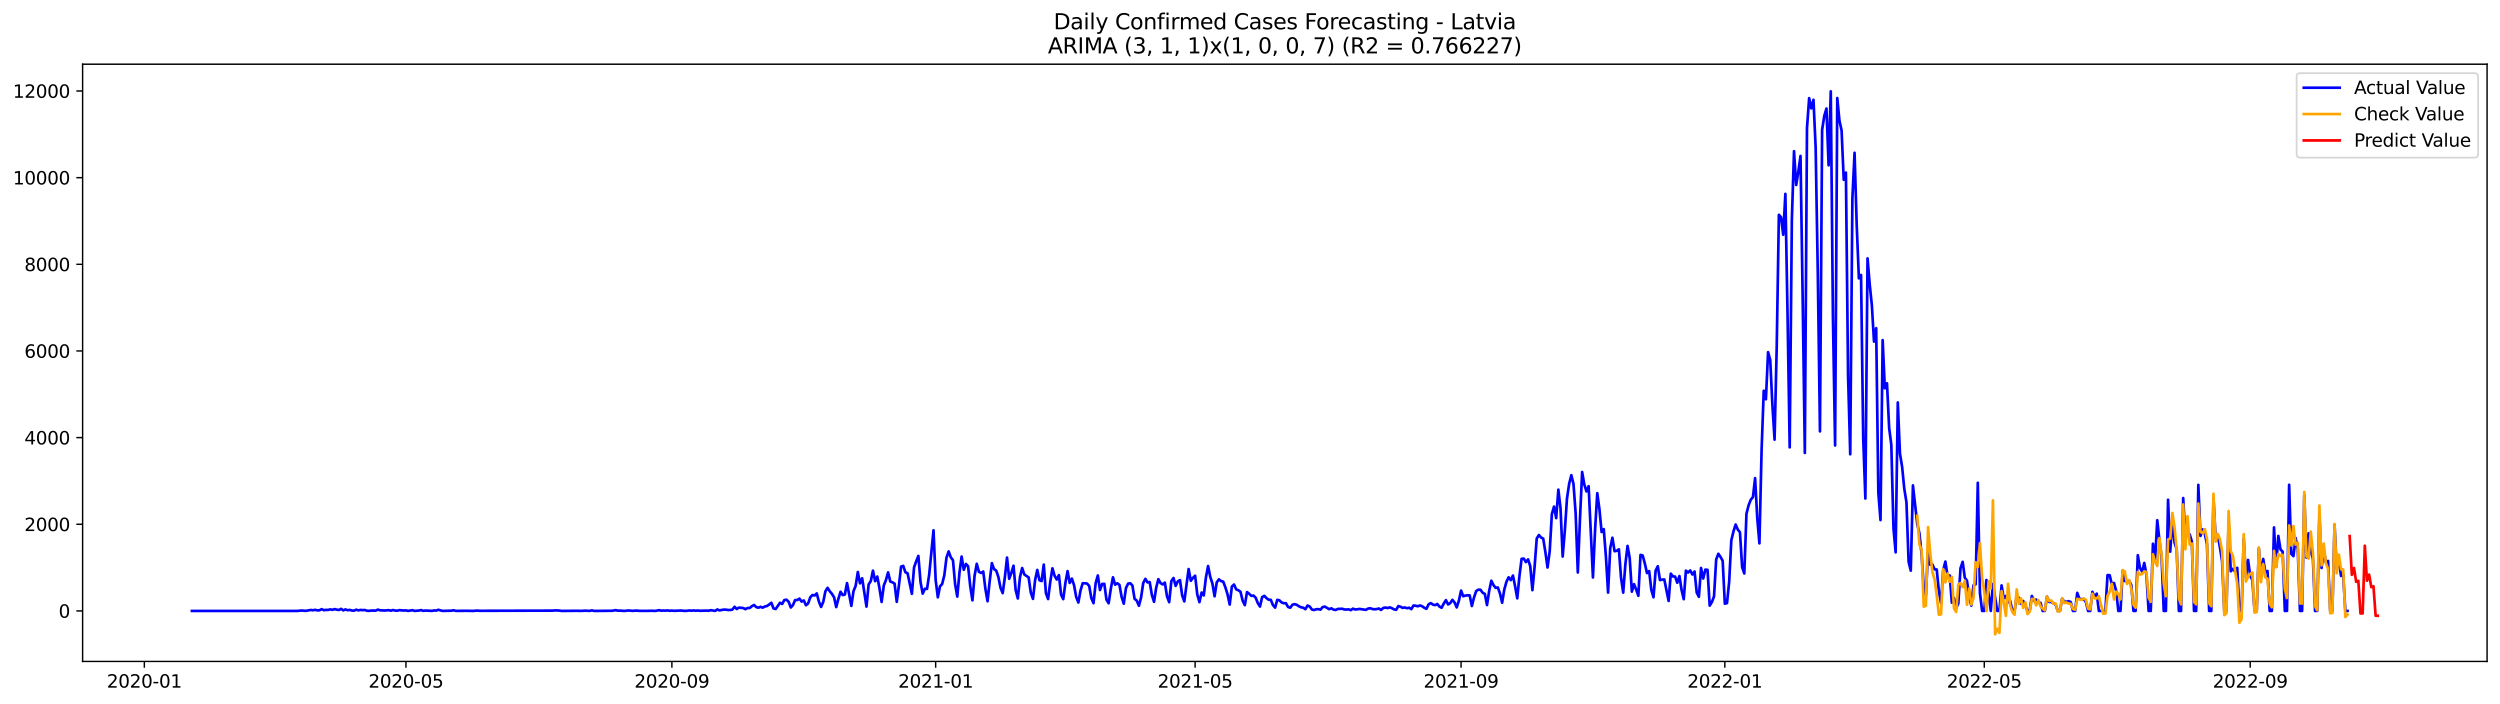 <?xml version="1.0" encoding="utf-8" standalone="no"?>
<!DOCTYPE svg PUBLIC "-//W3C//DTD SVG 1.1//EN"
  "http://www.w3.org/Graphics/SVG/1.1/DTD/svg11.dtd">
<svg xmlns:xlink="http://www.w3.org/1999/xlink" width="1392.412pt" height="392.274pt" viewBox="0 0 1392.412 392.274" xmlns="http://www.w3.org/2000/svg" version="1.1">
 <defs>
  <style type="text/css">*{stroke-linejoin: round; stroke-linecap: butt}</style>
 </defs>
 <g id="figure_1">
  <g id="patch_1">
   <path d="M 0 392.274 
L 1392.412 392.274 
L 1392.412 0 
L 0 0 
z
" style="fill: #ffffff"/>
  </g>
  <g id="axes_1">
   <g id="patch_2">
    <path d="M 46.013 368.396 
L 1385.213 368.396 
L 1385.213 35.755 
L 46.013 35.755 
z
" style="fill: #ffffff"/>
   </g>
   <g id="matplotlib.axis_1">
    <g id="xtick_1">
     <g id="line2d_1">
      <defs>
       <path id="m7ec8bdb83e" d="M 0 0 
L 0 3.5 
" style="stroke: #000000; stroke-width: 0.8"/>
      </defs>
      <g>
       <use xlink:href="#m7ec8bdb83e" x="80.393" y="368.396" style="stroke: #000000; stroke-width: 0.8"/>
      </g>
     </g>
     <g id="text_1">
      <!-- 2020-01 -->
      <g transform="translate(59.501 382.994)scale(0.1 -0.1)">
       <defs>
        <path id="DejaVuSans-32" d="M 1228 531 
L 3431 531 
L 3431 0 
L 469 0 
L 469 531 
Q 828 903 1448 1529 
Q 2069 2156 2228 2338 
Q 2531 2678 2651 2914 
Q 2772 3150 2772 3378 
Q 2772 3750 2511 3984 
Q 2250 4219 1831 4219 
Q 1534 4219 1204 4116 
Q 875 4013 500 3803 
L 500 4441 
Q 881 4594 1212 4672 
Q 1544 4750 1819 4750 
Q 2544 4750 2975 4387 
Q 3406 4025 3406 3419 
Q 3406 3131 3298 2873 
Q 3191 2616 2906 2266 
Q 2828 2175 2409 1742 
Q 1991 1309 1228 531 
z
" transform="scale(0.016)"/>
        <path id="DejaVuSans-30" d="M 2034 4250 
Q 1547 4250 1301 3770 
Q 1056 3291 1056 2328 
Q 1056 1369 1301 889 
Q 1547 409 2034 409 
Q 2525 409 2770 889 
Q 3016 1369 3016 2328 
Q 3016 3291 2770 3770 
Q 2525 4250 2034 4250 
z
M 2034 4750 
Q 2819 4750 3233 4129 
Q 3647 3509 3647 2328 
Q 3647 1150 3233 529 
Q 2819 -91 2034 -91 
Q 1250 -91 836 529 
Q 422 1150 422 2328 
Q 422 3509 836 4129 
Q 1250 4750 2034 4750 
z
" transform="scale(0.016)"/>
        <path id="DejaVuSans-2d" d="M 313 2009 
L 1997 2009 
L 1997 1497 
L 313 1497 
L 313 2009 
z
" transform="scale(0.016)"/>
        <path id="DejaVuSans-31" d="M 794 531 
L 1825 531 
L 1825 4091 
L 703 3866 
L 703 4441 
L 1819 4666 
L 2450 4666 
L 2450 531 
L 3481 531 
L 3481 0 
L 794 0 
L 794 531 
z
" transform="scale(0.016)"/>
       </defs>
       <use xlink:href="#DejaVuSans-32"/>
       <use xlink:href="#DejaVuSans-30" x="63.623"/>
       <use xlink:href="#DejaVuSans-32" x="127.246"/>
       <use xlink:href="#DejaVuSans-30" x="190.869"/>
       <use xlink:href="#DejaVuSans-2d" x="254.492"/>
       <use xlink:href="#DejaVuSans-30" x="290.576"/>
       <use xlink:href="#DejaVuSans-31" x="354.199"/>
      </g>
     </g>
    </g>
    <g id="xtick_2">
     <g id="line2d_2">
      <g>
       <use xlink:href="#m7ec8bdb83e" x="226.102" y="368.396" style="stroke: #000000; stroke-width: 0.8"/>
      </g>
     </g>
     <g id="text_2">
      <!-- 2020-05 -->
      <g transform="translate(205.21 382.994)scale(0.1 -0.1)">
       <defs>
        <path id="DejaVuSans-35" d="M 691 4666 
L 3169 4666 
L 3169 4134 
L 1269 4134 
L 1269 2991 
Q 1406 3038 1543 3061 
Q 1681 3084 1819 3084 
Q 2600 3084 3056 2656 
Q 3513 2228 3513 1497 
Q 3513 744 3044 326 
Q 2575 -91 1722 -91 
Q 1428 -91 1123 -41 
Q 819 9 494 109 
L 494 744 
Q 775 591 1075 516 
Q 1375 441 1709 441 
Q 2250 441 2565 725 
Q 2881 1009 2881 1497 
Q 2881 1984 2565 2268 
Q 2250 2553 1709 2553 
Q 1456 2553 1204 2497 
Q 953 2441 691 2322 
L 691 4666 
z
" transform="scale(0.016)"/>
       </defs>
       <use xlink:href="#DejaVuSans-32"/>
       <use xlink:href="#DejaVuSans-30" x="63.623"/>
       <use xlink:href="#DejaVuSans-32" x="127.246"/>
       <use xlink:href="#DejaVuSans-30" x="190.869"/>
       <use xlink:href="#DejaVuSans-2d" x="254.492"/>
       <use xlink:href="#DejaVuSans-30" x="290.576"/>
       <use xlink:href="#DejaVuSans-35" x="354.199"/>
      </g>
     </g>
    </g>
    <g id="xtick_3">
     <g id="line2d_3">
      <g>
       <use xlink:href="#m7ec8bdb83e" x="374.219" y="368.396" style="stroke: #000000; stroke-width: 0.8"/>
      </g>
     </g>
     <g id="text_3">
      <!-- 2020-09 -->
      <g transform="translate(353.328 382.994)scale(0.1 -0.1)">
       <defs>
        <path id="DejaVuSans-39" d="M 703 97 
L 703 672 
Q 941 559 1184 500 
Q 1428 441 1663 441 
Q 2288 441 2617 861 
Q 2947 1281 2994 2138 
Q 2813 1869 2534 1725 
Q 2256 1581 1919 1581 
Q 1219 1581 811 2004 
Q 403 2428 403 3163 
Q 403 3881 828 4315 
Q 1253 4750 1959 4750 
Q 2769 4750 3195 4129 
Q 3622 3509 3622 2328 
Q 3622 1225 3098 567 
Q 2575 -91 1691 -91 
Q 1453 -91 1209 -44 
Q 966 3 703 97 
z
M 1959 2075 
Q 2384 2075 2632 2365 
Q 2881 2656 2881 3163 
Q 2881 3666 2632 3958 
Q 2384 4250 1959 4250 
Q 1534 4250 1286 3958 
Q 1038 3666 1038 3163 
Q 1038 2656 1286 2365 
Q 1534 2075 1959 2075 
z
" transform="scale(0.016)"/>
       </defs>
       <use xlink:href="#DejaVuSans-32"/>
       <use xlink:href="#DejaVuSans-30" x="63.623"/>
       <use xlink:href="#DejaVuSans-32" x="127.246"/>
       <use xlink:href="#DejaVuSans-30" x="190.869"/>
       <use xlink:href="#DejaVuSans-2d" x="254.492"/>
       <use xlink:href="#DejaVuSans-30" x="290.576"/>
       <use xlink:href="#DejaVuSans-39" x="354.199"/>
      </g>
     </g>
    </g>
    <g id="xtick_4">
     <g id="line2d_4">
      <g>
       <use xlink:href="#m7ec8bdb83e" x="521.133" y="368.396" style="stroke: #000000; stroke-width: 0.8"/>
      </g>
     </g>
     <g id="text_4">
      <!-- 2021-01 -->
      <g transform="translate(500.241 382.994)scale(0.1 -0.1)">
       <use xlink:href="#DejaVuSans-32"/>
       <use xlink:href="#DejaVuSans-30" x="63.623"/>
       <use xlink:href="#DejaVuSans-32" x="127.246"/>
       <use xlink:href="#DejaVuSans-31" x="190.869"/>
       <use xlink:href="#DejaVuSans-2d" x="254.492"/>
       <use xlink:href="#DejaVuSans-30" x="290.576"/>
       <use xlink:href="#DejaVuSans-31" x="354.199"/>
      </g>
     </g>
    </g>
    <g id="xtick_5">
     <g id="line2d_5">
      <g>
       <use xlink:href="#m7ec8bdb83e" x="665.638" y="368.396" style="stroke: #000000; stroke-width: 0.8"/>
      </g>
     </g>
     <g id="text_5">
      <!-- 2021-05 -->
      <g transform="translate(644.746 382.994)scale(0.1 -0.1)">
       <use xlink:href="#DejaVuSans-32"/>
       <use xlink:href="#DejaVuSans-30" x="63.623"/>
       <use xlink:href="#DejaVuSans-32" x="127.246"/>
       <use xlink:href="#DejaVuSans-31" x="190.869"/>
       <use xlink:href="#DejaVuSans-2d" x="254.492"/>
       <use xlink:href="#DejaVuSans-30" x="290.576"/>
       <use xlink:href="#DejaVuSans-35" x="354.199"/>
      </g>
     </g>
    </g>
    <g id="xtick_6">
     <g id="line2d_6">
      <g>
       <use xlink:href="#m7ec8bdb83e" x="813.755" y="368.396" style="stroke: #000000; stroke-width: 0.8"/>
      </g>
     </g>
     <g id="text_6">
      <!-- 2021-09 -->
      <g transform="translate(792.864 382.994)scale(0.1 -0.1)">
       <use xlink:href="#DejaVuSans-32"/>
       <use xlink:href="#DejaVuSans-30" x="63.623"/>
       <use xlink:href="#DejaVuSans-32" x="127.246"/>
       <use xlink:href="#DejaVuSans-31" x="190.869"/>
       <use xlink:href="#DejaVuSans-2d" x="254.492"/>
       <use xlink:href="#DejaVuSans-30" x="290.576"/>
       <use xlink:href="#DejaVuSans-39" x="354.199"/>
      </g>
     </g>
    </g>
    <g id="xtick_7">
     <g id="line2d_7">
      <g>
       <use xlink:href="#m7ec8bdb83e" x="960.669" y="368.396" style="stroke: #000000; stroke-width: 0.8"/>
      </g>
     </g>
     <g id="text_7">
      <!-- 2022-01 -->
      <g transform="translate(939.777 382.994)scale(0.1 -0.1)">
       <use xlink:href="#DejaVuSans-32"/>
       <use xlink:href="#DejaVuSans-30" x="63.623"/>
       <use xlink:href="#DejaVuSans-32" x="127.246"/>
       <use xlink:href="#DejaVuSans-32" x="190.869"/>
       <use xlink:href="#DejaVuSans-2d" x="254.492"/>
       <use xlink:href="#DejaVuSans-30" x="290.576"/>
       <use xlink:href="#DejaVuSans-31" x="354.199"/>
      </g>
     </g>
    </g>
    <g id="xtick_8">
     <g id="line2d_8">
      <g>
       <use xlink:href="#m7ec8bdb83e" x="1105.174" y="368.396" style="stroke: #000000; stroke-width: 0.8"/>
      </g>
     </g>
     <g id="text_8">
      <!-- 2022-05 -->
      <g transform="translate(1084.282 382.994)scale(0.1 -0.1)">
       <use xlink:href="#DejaVuSans-32"/>
       <use xlink:href="#DejaVuSans-30" x="63.623"/>
       <use xlink:href="#DejaVuSans-32" x="127.246"/>
       <use xlink:href="#DejaVuSans-32" x="190.869"/>
       <use xlink:href="#DejaVuSans-2d" x="254.492"/>
       <use xlink:href="#DejaVuSans-30" x="290.576"/>
       <use xlink:href="#DejaVuSans-35" x="354.199"/>
      </g>
     </g>
    </g>
    <g id="xtick_9">
     <g id="line2d_9">
      <g>
       <use xlink:href="#m7ec8bdb83e" x="1253.291" y="368.396" style="stroke: #000000; stroke-width: 0.8"/>
      </g>
     </g>
     <g id="text_9">
      <!-- 2022-09 -->
      <g transform="translate(1232.4 382.994)scale(0.1 -0.1)">
       <use xlink:href="#DejaVuSans-32"/>
       <use xlink:href="#DejaVuSans-30" x="63.623"/>
       <use xlink:href="#DejaVuSans-32" x="127.246"/>
       <use xlink:href="#DejaVuSans-32" x="190.869"/>
       <use xlink:href="#DejaVuSans-2d" x="254.492"/>
       <use xlink:href="#DejaVuSans-30" x="290.576"/>
       <use xlink:href="#DejaVuSans-39" x="354.199"/>
      </g>
     </g>
    </g>
   </g>
   <g id="matplotlib.axis_2">
    <g id="ytick_1">
     <g id="line2d_10">
      <defs>
       <path id="mcb755c9a2d" d="M 0 0 
L -3.5 0 
" style="stroke: #000000; stroke-width: 0.8"/>
      </defs>
      <g>
       <use xlink:href="#mcb755c9a2d" x="46.013" y="340.265" style="stroke: #000000; stroke-width: 0.8"/>
      </g>
     </g>
     <g id="text_10">
      <!-- 0 -->
      <g transform="translate(32.65 344.064)scale(0.1 -0.1)">
       <use xlink:href="#DejaVuSans-30"/>
      </g>
     </g>
    </g>
    <g id="ytick_2">
     <g id="line2d_11">
      <g>
       <use xlink:href="#mcb755c9a2d" x="46.013" y="292.001" style="stroke: #000000; stroke-width: 0.8"/>
      </g>
     </g>
     <g id="text_11">
      <!-- 2000 -->
      <g transform="translate(13.562 295.8)scale(0.1 -0.1)">
       <use xlink:href="#DejaVuSans-32"/>
       <use xlink:href="#DejaVuSans-30" x="63.623"/>
       <use xlink:href="#DejaVuSans-30" x="127.246"/>
       <use xlink:href="#DejaVuSans-30" x="190.869"/>
      </g>
     </g>
    </g>
    <g id="ytick_3">
     <g id="line2d_12">
      <g>
       <use xlink:href="#mcb755c9a2d" x="46.013" y="243.737" style="stroke: #000000; stroke-width: 0.8"/>
      </g>
     </g>
     <g id="text_12">
      <!-- 4000 -->
      <g transform="translate(13.562 247.536)scale(0.1 -0.1)">
       <defs>
        <path id="DejaVuSans-34" d="M 2419 4116 
L 825 1625 
L 2419 1625 
L 2419 4116 
z
M 2253 4666 
L 3047 4666 
L 3047 1625 
L 3713 1625 
L 3713 1100 
L 3047 1100 
L 3047 0 
L 2419 0 
L 2419 1100 
L 313 1100 
L 313 1709 
L 2253 4666 
z
" transform="scale(0.016)"/>
       </defs>
       <use xlink:href="#DejaVuSans-34"/>
       <use xlink:href="#DejaVuSans-30" x="63.623"/>
       <use xlink:href="#DejaVuSans-30" x="127.246"/>
       <use xlink:href="#DejaVuSans-30" x="190.869"/>
      </g>
     </g>
    </g>
    <g id="ytick_4">
     <g id="line2d_13">
      <g>
       <use xlink:href="#mcb755c9a2d" x="46.013" y="195.474" style="stroke: #000000; stroke-width: 0.8"/>
      </g>
     </g>
     <g id="text_13">
      <!-- 6000 -->
      <g transform="translate(13.562 199.273)scale(0.1 -0.1)">
       <defs>
        <path id="DejaVuSans-36" d="M 2113 2584 
Q 1688 2584 1439 2293 
Q 1191 2003 1191 1497 
Q 1191 994 1439 701 
Q 1688 409 2113 409 
Q 2538 409 2786 701 
Q 3034 994 3034 1497 
Q 3034 2003 2786 2293 
Q 2538 2584 2113 2584 
z
M 3366 4563 
L 3366 3988 
Q 3128 4100 2886 4159 
Q 2644 4219 2406 4219 
Q 1781 4219 1451 3797 
Q 1122 3375 1075 2522 
Q 1259 2794 1537 2939 
Q 1816 3084 2150 3084 
Q 2853 3084 3261 2657 
Q 3669 2231 3669 1497 
Q 3669 778 3244 343 
Q 2819 -91 2113 -91 
Q 1303 -91 875 529 
Q 447 1150 447 2328 
Q 447 3434 972 4092 
Q 1497 4750 2381 4750 
Q 2619 4750 2861 4703 
Q 3103 4656 3366 4563 
z
" transform="scale(0.016)"/>
       </defs>
       <use xlink:href="#DejaVuSans-36"/>
       <use xlink:href="#DejaVuSans-30" x="63.623"/>
       <use xlink:href="#DejaVuSans-30" x="127.246"/>
       <use xlink:href="#DejaVuSans-30" x="190.869"/>
      </g>
     </g>
    </g>
    <g id="ytick_5">
     <g id="line2d_14">
      <g>
       <use xlink:href="#mcb755c9a2d" x="46.013" y="147.21" style="stroke: #000000; stroke-width: 0.8"/>
      </g>
     </g>
     <g id="text_14">
      <!-- 8000 -->
      <g transform="translate(13.562 151.009)scale(0.1 -0.1)">
       <defs>
        <path id="DejaVuSans-38" d="M 2034 2216 
Q 1584 2216 1326 1975 
Q 1069 1734 1069 1313 
Q 1069 891 1326 650 
Q 1584 409 2034 409 
Q 2484 409 2743 651 
Q 3003 894 3003 1313 
Q 3003 1734 2745 1975 
Q 2488 2216 2034 2216 
z
M 1403 2484 
Q 997 2584 770 2862 
Q 544 3141 544 3541 
Q 544 4100 942 4425 
Q 1341 4750 2034 4750 
Q 2731 4750 3128 4425 
Q 3525 4100 3525 3541 
Q 3525 3141 3298 2862 
Q 3072 2584 2669 2484 
Q 3125 2378 3379 2068 
Q 3634 1759 3634 1313 
Q 3634 634 3220 271 
Q 2806 -91 2034 -91 
Q 1263 -91 848 271 
Q 434 634 434 1313 
Q 434 1759 690 2068 
Q 947 2378 1403 2484 
z
M 1172 3481 
Q 1172 3119 1398 2916 
Q 1625 2713 2034 2713 
Q 2441 2713 2670 2916 
Q 2900 3119 2900 3481 
Q 2900 3844 2670 4047 
Q 2441 4250 2034 4250 
Q 1625 4250 1398 4047 
Q 1172 3844 1172 3481 
z
" transform="scale(0.016)"/>
       </defs>
       <use xlink:href="#DejaVuSans-38"/>
       <use xlink:href="#DejaVuSans-30" x="63.623"/>
       <use xlink:href="#DejaVuSans-30" x="127.246"/>
       <use xlink:href="#DejaVuSans-30" x="190.869"/>
      </g>
     </g>
    </g>
    <g id="ytick_6">
     <g id="line2d_15">
      <g>
       <use xlink:href="#mcb755c9a2d" x="46.013" y="98.946" style="stroke: #000000; stroke-width: 0.8"/>
      </g>
     </g>
     <g id="text_15">
      <!-- 10000 -->
      <g transform="translate(7.2 102.745)scale(0.1 -0.1)">
       <use xlink:href="#DejaVuSans-31"/>
       <use xlink:href="#DejaVuSans-30" x="63.623"/>
       <use xlink:href="#DejaVuSans-30" x="127.246"/>
       <use xlink:href="#DejaVuSans-30" x="190.869"/>
       <use xlink:href="#DejaVuSans-30" x="254.492"/>
      </g>
     </g>
    </g>
    <g id="ytick_7">
     <g id="line2d_16">
      <g>
       <use xlink:href="#mcb755c9a2d" x="46.013" y="50.682" style="stroke: #000000; stroke-width: 0.8"/>
      </g>
     </g>
     <g id="text_16">
      <!-- 12000 -->
      <g transform="translate(7.2 54.482)scale(0.1 -0.1)">
       <use xlink:href="#DejaVuSans-31"/>
       <use xlink:href="#DejaVuSans-32" x="63.623"/>
       <use xlink:href="#DejaVuSans-30" x="127.246"/>
       <use xlink:href="#DejaVuSans-30" x="190.869"/>
       <use xlink:href="#DejaVuSans-30" x="254.492"/>
      </g>
     </g>
    </g>
   </g>
   <g id="line2d_17">
    <path d="M 106.885 340.265 
L 165.891 340.265 
L 167.096 340.096 
L 168.3 340.047 
L 169.504 340.168 
L 170.708 340.168 
L 173.117 339.734 
L 174.321 339.903 
L 175.525 339.661 
L 176.729 339.951 
L 177.934 339.903 
L 179.138 339.275 
L 180.342 339.854 
L 181.546 339.685 
L 182.75 339.71 
L 183.955 339.396 
L 185.159 339.661 
L 186.363 339.251 
L 187.567 339.565 
L 188.771 339.734 
L 189.976 339.106 
L 191.18 339.975 
L 192.384 339.42 
L 193.588 339.879 
L 194.792 339.685 
L 195.997 340.047 
L 197.201 340.12 
L 198.405 339.565 
L 199.609 339.975 
L 200.813 339.71 
L 202.018 339.83 
L 203.222 339.758 
L 204.426 340.168 
L 205.63 340.216 
L 206.835 340.047 
L 209.243 340.096 
L 210.447 339.541 
L 211.651 339.903 
L 214.06 340.047 
L 216.468 339.854 
L 217.672 340.12 
L 218.877 339.782 
L 220.081 340.072 
L 221.285 340.12 
L 222.489 339.83 
L 224.898 340.047 
L 226.102 339.975 
L 227.306 340.24 
L 229.714 339.854 
L 230.919 340.265 
L 233.327 340.047 
L 234.531 339.806 
L 235.736 340.216 
L 236.94 340.047 
L 240.552 340.24 
L 241.757 339.999 
L 242.961 340.072 
L 244.165 339.613 
L 245.369 339.999 
L 246.573 340.24 
L 251.39 340.144 
L 252.594 339.879 
L 253.799 340.24 
L 259.82 340.192 
L 263.432 340.265 
L 265.841 340.072 
L 267.045 340.192 
L 307.988 340.096 
L 309.192 339.951 
L 311.601 340.072 
L 312.805 340.265 
L 321.234 340.192 
L 323.643 340.24 
L 326.051 340.12 
L 328.46 340.24 
L 329.664 339.951 
L 330.868 340.265 
L 339.297 340.192 
L 340.502 340.192 
L 341.706 340.072 
L 342.91 339.83 
L 344.114 340.12 
L 345.318 340.096 
L 347.727 340.265 
L 350.135 340.023 
L 352.544 340.24 
L 353.748 340.096 
L 354.952 340.096 
L 356.156 340.24 
L 359.769 340.24 
L 363.382 340.168 
L 364.586 340.265 
L 365.79 340.144 
L 366.994 339.83 
L 368.198 340.12 
L 369.403 340.047 
L 370.607 340.12 
L 371.811 339.975 
L 373.015 340.192 
L 374.219 340.072 
L 375.424 340.216 
L 379.036 340.047 
L 381.445 340.24 
L 382.649 340.192 
L 383.853 339.999 
L 385.057 340.144 
L 386.262 339.999 
L 387.466 340.144 
L 388.67 340.023 
L 389.874 340.192 
L 393.487 340.072 
L 394.691 340.168 
L 395.895 339.854 
L 398.304 340.24 
L 399.508 339.444 
L 400.712 339.975 
L 403.12 339.517 
L 404.325 339.565 
L 405.529 339.734 
L 406.733 339.758 
L 407.937 339.492 
L 409.141 337.972 
L 410.346 339.203 
L 411.55 338.406 
L 413.958 338.648 
L 415.163 339.299 
L 416.367 338.624 
L 417.571 338.648 
L 418.775 337.634 
L 419.979 336.959 
L 421.184 338.117 
L 422.388 338.479 
L 423.592 337.972 
L 424.796 338.455 
L 426 337.803 
L 427.205 337.514 
L 428.409 336.693 
L 429.613 335.728 
L 430.817 338.865 
L 432.021 339.203 
L 434.43 335.728 
L 435.634 336.379 
L 436.838 334.232 
L 438.042 334.014 
L 439.247 335.173 
L 440.451 338.358 
L 441.655 336.983 
L 442.859 334.208 
L 444.064 334.208 
L 445.268 333.411 
L 446.472 335.076 
L 447.676 334.425 
L 448.88 337.079 
L 450.085 336.138 
L 451.289 332.711 
L 452.493 331.408 
L 453.697 331.65 
L 454.901 330.515 
L 456.106 335.076 
L 457.31 338.044 
L 458.514 335.245 
L 459.718 329.333 
L 460.922 327.402 
L 462.127 329.285 
L 463.331 330.733 
L 464.535 332.639 
L 465.739 338.117 
L 466.943 333.556 
L 468.148 329.598 
L 469.352 331.432 
L 470.556 331.095 
L 471.76 324.772 
L 474.169 337.465 
L 475.373 329.236 
L 476.577 326.268 
L 477.781 318.594 
L 478.986 324.893 
L 480.19 322.093 
L 482.598 337.851 
L 483.802 325.496 
L 485.007 323.614 
L 486.211 317.822 
L 487.415 323.71 
L 488.619 321.104 
L 489.823 327.571 
L 491.028 335.269 
L 492.232 326.172 
L 493.436 323.083 
L 494.64 318.787 
L 495.844 323.855 
L 497.049 324.338 
L 498.253 325.086 
L 499.457 335.197 
L 500.661 326.099 
L 501.866 315.578 
L 503.07 315.167 
L 504.274 318.739 
L 505.478 319.27 
L 507.887 330.733 
L 509.091 316.036 
L 510.295 312.634 
L 511.499 309.617 
L 512.703 324.193 
L 513.908 330.636 
L 515.112 327.933 
L 516.316 328.006 
L 517.52 320.042 
L 519.929 295.355 
L 521.133 323.107 
L 522.337 332.687 
L 523.541 326.558 
L 524.745 325.279 
L 525.95 320.38 
L 527.154 310.607 
L 528.358 307.107 
L 529.562 310.414 
L 530.767 312.03 
L 531.971 325.399 
L 533.175 332.277 
L 534.379 319.077 
L 535.583 309.979 
L 536.788 317.339 
L 537.992 314.106 
L 539.196 315.385 
L 540.4 326.582 
L 541.604 334.376 
L 542.809 320.67 
L 544.013 314.009 
L 545.217 318.498 
L 546.421 319.125 
L 547.625 318.305 
L 548.83 327.909 
L 550.034 334.883 
L 551.238 323.541 
L 552.442 313.647 
L 553.646 316.977 
L 554.851 317.798 
L 556.055 321.321 
L 557.259 327.402 
L 558.463 330.346 
L 559.668 321.562 
L 560.872 310.558 
L 562.076 322.359 
L 563.28 319.125 
L 564.484 315.071 
L 565.689 328.681 
L 566.893 333.315 
L 568.097 321.418 
L 569.301 316.374 
L 570.505 319.946 
L 572.914 321.611 
L 574.118 330.033 
L 575.322 333.556 
L 576.526 323.059 
L 577.731 317.436 
L 578.935 323.179 
L 580.139 323.638 
L 581.343 314.468 
L 582.547 330.371 
L 583.752 333.652 
L 584.956 324.12 
L 586.16 316.543 
L 587.364 320.645 
L 588.569 322.769 
L 589.773 320.308 
L 590.977 331.191 
L 592.181 333.701 
L 593.385 324.7 
L 594.59 318.087 
L 595.794 324.675 
L 596.998 322.262 
L 598.202 325.906 
L 599.406 332.494 
L 600.611 335.583 
L 601.815 328.874 
L 603.019 324.844 
L 604.223 324.868 
L 605.427 325.013 
L 606.632 326.316 
L 607.836 333.097 
L 609.04 335.969 
L 610.244 324.748 
L 611.448 320.525 
L 612.653 328.633 
L 613.857 325.255 
L 615.061 325.182 
L 616.265 333.99 
L 617.47 335.993 
L 618.674 328.006 
L 619.878 321.538 
L 621.082 325.641 
L 622.286 324.868 
L 623.491 325.737 
L 624.695 332.446 
L 625.899 336.235 
L 627.103 327.571 
L 628.307 325.062 
L 629.512 324.868 
L 630.716 326.099 
L 631.92 333.532 
L 633.124 334.521 
L 634.328 337.393 
L 635.533 332.808 
L 636.737 324.748 
L 637.941 322.407 
L 639.145 324.386 
L 640.349 324.193 
L 641.554 331.384 
L 642.758 335.197 
L 643.962 327.306 
L 645.166 322.576 
L 646.371 324.748 
L 647.575 325.496 
L 648.779 324.482 
L 649.983 332.132 
L 651.187 335.39 
L 652.392 323.662 
L 653.596 321.949 
L 654.8 326.316 
L 656.004 323.783 
L 657.208 323.107 
L 658.413 331.553 
L 659.617 334.956 
L 662.025 316.929 
L 663.229 323.469 
L 664.434 321.852 
L 665.638 320.67 
L 666.842 331.095 
L 668.046 335.366 
L 669.25 330.009 
L 670.455 331.625 
L 671.659 321.611 
L 672.863 315.264 
L 674.067 321.297 
L 675.272 325.013 
L 676.476 332.108 
L 677.68 324.362 
L 678.884 322.672 
L 680.088 323.638 
L 681.293 323.976 
L 682.497 327.137 
L 683.701 331.07 
L 684.905 336.717 
L 686.109 326.678 
L 687.314 325.568 
L 688.518 328.271 
L 689.722 328.754 
L 690.926 329.622 
L 692.13 334.642 
L 693.335 337.031 
L 694.539 329.767 
L 695.743 330.708 
L 696.947 331.867 
L 698.151 331.722 
L 699.356 332.88 
L 700.56 335.921 
L 701.764 337.827 
L 702.968 332.567 
L 704.173 331.867 
L 705.377 333.122 
L 706.581 334.014 
L 707.785 334.087 
L 708.989 337.007 
L 710.194 338.431 
L 711.398 334.087 
L 712.602 334.376 
L 713.806 335.535 
L 715.01 335.969 
L 716.215 335.969 
L 717.419 338.093 
L 718.623 338.479 
L 719.827 336.814 
L 721.031 336.5 
L 722.236 336.862 
L 723.44 337.658 
L 724.644 338.238 
L 725.848 338.479 
L 727.052 339.299 
L 728.257 337.248 
L 729.461 337.803 
L 730.665 339.468 
L 731.869 339.782 
L 733.074 339.323 
L 734.278 339.275 
L 735.482 339.541 
L 736.686 338.117 
L 737.89 337.851 
L 740.299 339.299 
L 741.503 338.817 
L 742.707 339.517 
L 743.911 339.734 
L 745.116 339.155 
L 747.524 339.058 
L 748.728 339.444 
L 749.932 339.492 
L 751.137 339.396 
L 752.341 339.83 
L 753.545 338.986 
L 754.749 339.444 
L 755.953 339.372 
L 757.158 339.155 
L 760.77 339.661 
L 761.975 338.961 
L 763.179 338.768 
L 764.383 339.203 
L 765.587 339.348 
L 766.791 339.227 
L 767.996 338.913 
L 769.2 339.71 
L 770.404 338.624 
L 771.608 338.382 
L 772.812 338.648 
L 774.017 338.286 
L 775.221 338.72 
L 776.425 339.396 
L 777.629 339.637 
L 778.833 337.562 
L 780.038 337.924 
L 781.242 338.575 
L 782.446 338.334 
L 783.65 338.744 
L 784.854 338.479 
L 786.059 339.275 
L 787.263 337.248 
L 788.467 337.369 
L 789.671 337.683 
L 790.876 337.2 
L 792.08 337.658 
L 793.284 338.503 
L 794.488 339.082 
L 795.692 336.548 
L 796.897 335.921 
L 798.101 336.741 
L 799.305 337.055 
L 800.509 336.404 
L 801.713 337.827 
L 802.918 338.503 
L 804.122 336.186 
L 805.326 334.256 
L 806.53 336.645 
L 807.734 335.897 
L 808.939 334.087 
L 810.143 335.535 
L 811.347 338.31 
L 812.551 334.545 
L 813.755 328.947 
L 814.96 332.06 
L 816.164 331.722 
L 817.368 331.577 
L 818.572 331.625 
L 819.777 337.514 
L 820.981 332.76 
L 822.185 329.188 
L 823.389 328.416 
L 824.593 328.488 
L 825.798 330.153 
L 827.002 330.781 
L 828.206 337.007 
L 829.41 329.164 
L 830.614 323.445 
L 831.819 325.882 
L 833.023 327.402 
L 834.227 327.185 
L 835.431 330.515 
L 836.635 335.704 
L 837.84 328.343 
L 839.044 324 
L 840.248 321.538 
L 841.452 323.131 
L 842.656 320.573 
L 843.861 326.582 
L 845.065 333.266 
L 846.269 320.863 
L 847.473 311.234 
L 848.678 311.113 
L 849.882 313.068 
L 851.086 311.548 
L 852.29 315.336 
L 853.494 328.705 
L 854.699 315.891 
L 855.903 299.94 
L 857.107 297.986 
L 858.311 299.361 
L 859.515 299.989 
L 860.72 307.469 
L 861.924 316.085 
L 863.128 307.059 
L 864.332 286.306 
L 865.536 282.155 
L 866.741 288.574 
L 867.945 272.72 
L 869.149 282.951 
L 870.353 309.979 
L 871.557 295.548 
L 872.762 277.546 
L 873.966 269.438 
L 875.17 264.66 
L 876.374 269.51 
L 877.579 285.92 
L 878.783 318.86 
L 879.987 289.177 
L 881.191 262.898 
L 882.395 269.824 
L 883.6 273.709 
L 884.804 270.789 
L 887.212 321.635 
L 888.416 294.8 
L 889.621 274.674 
L 890.825 283.627 
L 892.029 296.321 
L 893.233 294.704 
L 894.437 309.979 
L 895.642 330.057 
L 896.846 305.249 
L 898.05 299.506 
L 899.254 307.011 
L 900.458 306.77 
L 901.663 305.949 
L 902.867 321.804 
L 904.071 330.081 
L 905.275 314.275 
L 906.48 304.043 
L 907.684 310.8 
L 908.888 329.526 
L 910.092 325.375 
L 911.296 328.368 
L 912.501 331.843 
L 913.705 309.062 
L 914.909 309.4 
L 916.113 313.84 
L 917.317 319.173 
L 918.522 318.087 
L 919.726 328.488 
L 920.93 332.663 
L 922.134 317.798 
L 923.338 315.385 
L 924.543 323.083 
L 925.747 322.817 
L 926.951 322.721 
L 929.359 334.714 
L 930.564 319.511 
L 931.768 321.056 
L 932.972 321.128 
L 934.176 324.579 
L 935.381 320.838 
L 936.585 328.657 
L 937.789 333.725 
L 938.993 317.822 
L 940.197 318.884 
L 941.402 317.725 
L 942.606 319.97 
L 943.81 318.305 
L 945.014 330.057 
L 946.218 332.398 
L 947.423 316.35 
L 948.627 322.214 
L 949.831 317.243 
L 951.035 317.388 
L 952.239 337.321 
L 953.444 335.366 
L 954.648 332.18 
L 955.852 311.644 
L 957.056 308.435 
L 958.26 310.196 
L 959.465 312.344 
L 960.669 336.235 
L 961.873 335.921 
L 963.077 324.072 
L 964.282 300.978 
L 965.486 295.983 
L 966.69 292.146 
L 967.894 294.969 
L 969.098 296.465 
L 970.303 315.891 
L 971.507 319.415 
L 972.711 286.185 
L 973.915 281.407 
L 975.119 278.342 
L 976.324 276.846 
L 977.528 266.301 
L 978.732 288.622 
L 979.936 302.619 
L 981.14 250.832 
L 982.345 217.627 
L 983.549 222.381 
L 984.753 196.149 
L 985.957 200.565 
L 987.161 225.566 
L 988.366 244.871 
L 989.57 193.133 
L 990.774 119.627 
L 991.978 120.979 
L 993.183 130.752 
L 994.387 107.971 
L 995.591 174.72 
L 996.795 249.167 
L 997.999 122.402 
L 999.204 84.226 
L 1000.408 103.024 
L 1001.612 95.64 
L 1002.816 86.856 
L 1004.02 165.695 
L 1005.225 252.28 
L 1006.429 71.339 
L 1007.633 54.664 
L 1008.837 60.359 
L 1010.041 55.581 
L 1011.246 81.885 
L 1012.45 152.302 
L 1013.654 240.262 
L 1014.858 72.28 
L 1016.062 64.558 
L 1017.267 60.456 
L 1018.471 92.069 
L 1019.675 50.876 
L 1020.879 176.747 
L 1022.084 248.105 
L 1023.288 54.616 
L 1024.492 67.092 
L 1025.696 72.691 
L 1026.9 100.104 
L 1028.105 96.123 
L 1029.309 209.301 
L 1030.513 253.004 
L 1031.717 110.433 
L 1032.921 85.094 
L 1034.126 125.491 
L 1035.33 155.029 
L 1036.534 153.146 
L 1037.738 243.93 
L 1038.942 277.667 
L 1040.147 143.904 
L 1041.351 158.262 
L 1042.555 170.014 
L 1043.759 190.261 
L 1044.963 182.804 
L 1046.168 274.457 
L 1047.372 289.66 
L 1048.576 189.441 
L 1049.78 216.275 
L 1050.984 213.5 
L 1052.189 238.356 
L 1053.393 247.743 
L 1054.597 294.245 
L 1055.801 307.638 
L 1057.006 224.166 
L 1058.21 252.666 
L 1059.414 260.05 
L 1060.618 272.237 
L 1061.822 279.718 
L 1063.027 312.827 
L 1064.231 317.822 
L 1065.435 270.355 
L 1067.843 291.88 
L 1069.048 297.02 
L 1070.252 308.555 
L 1071.456 327.402 
L 1072.66 331.746 
L 1073.864 306.456 
L 1075.069 314.564 
L 1076.273 314.395 
L 1077.477 317.098 
L 1078.681 317.195 
L 1079.885 329.212 
L 1081.09 335.921 
L 1082.294 317.629 
L 1083.498 312.778 
L 1084.702 320.67 
L 1085.907 320.525 
L 1087.111 335.655 
L 1088.315 333.049 
L 1089.519 338.648 
L 1090.723 336.114 
L 1091.928 316.495 
L 1093.132 312.923 
L 1094.336 321.804 
L 1095.54 323.469 
L 1096.744 332.494 
L 1097.949 337.296 
L 1099.153 326.003 
L 1100.357 325.448 
L 1101.561 268.883 
L 1102.765 330.346 
L 1103.97 340.265 
L 1105.174 340.265 
L 1106.378 323.059 
L 1107.582 330.998 
L 1108.786 340.265 
L 1109.991 325.255 
L 1112.399 340.265 
L 1113.603 340.265 
L 1114.808 326.051 
L 1116.012 333.242 
L 1117.216 331.915 
L 1118.42 335.487 
L 1119.624 334.738 
L 1120.829 340.265 
L 1122.033 340.265 
L 1123.237 332.084 
L 1124.441 332.929 
L 1125.645 336.307 
L 1126.85 334.738 
L 1128.054 337.345 
L 1129.258 340.265 
L 1130.462 340.265 
L 1131.666 331.939 
L 1132.871 334.569 
L 1134.075 333.942 
L 1135.279 335.68 
L 1136.483 335.728 
L 1137.687 340.265 
L 1138.892 340.265 
L 1140.096 332.325 
L 1141.3 335.245 
L 1142.504 335.245 
L 1144.913 336.765 
L 1146.117 340.265 
L 1147.321 340.265 
L 1148.525 333.459 
L 1149.73 335.076 
L 1150.934 335.173 
L 1152.138 334.835 
L 1153.342 335.318 
L 1154.546 340.265 
L 1155.751 340.265 
L 1156.955 330.202 
L 1158.159 333.532 
L 1159.363 333.725 
L 1160.567 333.677 
L 1161.772 335.293 
L 1162.976 340.265 
L 1164.18 340.265 
L 1165.384 329.622 
L 1166.588 332.615 
L 1167.793 330.636 
L 1168.997 340.265 
L 1172.61 340.265 
L 1173.814 320.308 
L 1175.018 320.38 
L 1176.222 325.375 
L 1177.426 324.7 
L 1178.631 329.116 
L 1179.835 340.265 
L 1181.039 340.265 
L 1182.243 317.991 
L 1183.447 323.614 
L 1184.652 323.734 
L 1185.856 323.517 
L 1187.06 325.906 
L 1188.264 340.265 
L 1189.468 340.265 
L 1190.673 309.231 
L 1191.877 316.253 
L 1193.081 318.353 
L 1194.285 313.551 
L 1195.489 320.042 
L 1196.694 340.265 
L 1197.898 340.265 
L 1199.102 302.86 
L 1200.306 311.813 
L 1201.511 289.757 
L 1202.715 300.906 
L 1203.919 310.1 
L 1205.123 340.265 
L 1206.327 340.265 
L 1207.532 278.342 
L 1208.736 307.252 
L 1209.94 289.322 
L 1211.144 302.257 
L 1212.348 305.973 
L 1213.553 340.265 
L 1214.757 340.265 
L 1215.961 277.401 
L 1217.165 299.12 
L 1218.369 297.431 
L 1219.574 297.624 
L 1220.778 301.533 
L 1221.982 340.265 
L 1223.186 340.265 
L 1224.39 270.065 
L 1225.595 298.492 
L 1226.799 294.873 
L 1228.003 297.334 
L 1229.207 303.126 
L 1230.412 340.265 
L 1231.616 340.265 
L 1232.82 277.256 
L 1234.024 299.747 
L 1235.228 298.372 
L 1236.433 304.887 
L 1237.637 312.658 
L 1238.841 340.265 
L 1240.045 340.265 
L 1241.249 290.312 
L 1242.454 318.184 
L 1243.658 316.808 
L 1244.862 318.401 
L 1246.066 316.278 
L 1247.27 340.265 
L 1248.475 340.265 
L 1249.679 300.085 
L 1250.883 321.466 
L 1252.087 311.886 
L 1253.291 320.838 
L 1254.496 322.986 
L 1255.7 340.265 
L 1256.904 340.265 
L 1258.108 305.491 
L 1259.313 321.08 
L 1260.517 311.306 
L 1261.721 318.715 
L 1262.925 318.039 
L 1264.129 340.265 
L 1265.334 340.265 
L 1266.538 293.763 
L 1267.742 315.626 
L 1268.946 298.492 
L 1270.15 306.022 
L 1271.355 307.228 
L 1272.559 340.265 
L 1273.763 340.265 
L 1274.967 270.017 
L 1276.171 308.579 
L 1277.376 309.738 
L 1278.58 299.602 
L 1279.784 305.78 
L 1280.988 340.265 
L 1282.192 340.265 
L 1283.397 275.664 
L 1284.601 310.534 
L 1285.805 296.996 
L 1287.009 307.083 
L 1288.214 311.234 
L 1289.418 340.265 
L 1290.622 340.265 
L 1291.826 286.426 
L 1293.03 316.35 
L 1294.235 306.19 
L 1295.439 313.237 
L 1296.643 312.416 
L 1297.847 340.265 
L 1299.051 340.265 
L 1300.256 292.387 
L 1301.46 316.495 
L 1302.664 312.441 
L 1303.868 320.79 
L 1305.072 320.187 
L 1306.277 340.265 
L 1307.481 340.265 
L 1307.481 340.265 
" clip-path="url(#p389a73cce9)" style="fill: none; stroke: #0000ff; stroke-width: 1.5; stroke-linecap: square"/>
   </g>
   <g id="line2d_18">
    <path d="M 1067.843 287.278 
L 1069.048 303.196 
L 1070.252 306.075 
L 1071.456 337.9 
L 1072.66 337.356 
L 1073.864 293.578 
L 1075.069 308.286 
L 1076.273 318.698 
L 1077.477 322.634 
L 1078.681 331.537 
L 1079.885 342.442 
L 1081.09 342.131 
L 1082.294 316.954 
L 1083.498 324.36 
L 1084.702 319.403 
L 1085.907 324.012 
L 1087.111 321.336 
L 1088.315 338.899 
L 1089.519 340.871 
L 1090.723 325.514 
L 1091.928 324.689 
L 1093.132 327.056 
L 1094.336 323.441 
L 1095.54 336.793 
L 1096.744 327.763 
L 1097.949 336.738 
L 1099.153 333.002 
L 1100.357 313.139 
L 1101.561 315.831 
L 1102.765 302.51 
L 1103.97 321.961 
L 1105.174 329.471 
L 1106.378 340.344 
L 1107.582 323.829 
L 1108.786 327.764 
L 1109.991 278.667 
L 1111.195 353.276 
L 1112.399 350.194 
L 1113.603 352.483 
L 1114.808 329.23 
L 1116.012 335.414 
L 1117.216 343.036 
L 1118.42 325.151 
L 1119.624 337.234 
L 1120.829 340.905 
L 1122.033 342.372 
L 1123.237 328.308 
L 1124.441 336.33 
L 1125.645 333.282 
L 1126.85 338.575 
L 1128.054 335.542 
L 1129.258 342.044 
L 1130.462 340.726 
L 1131.666 333.551 
L 1132.871 333.554 
L 1134.075 337.153 
L 1135.279 334.206 
L 1136.483 337.669 
L 1137.687 339.019 
L 1138.892 339.965 
L 1140.096 332.232 
L 1141.3 334.759 
L 1142.504 334.416 
L 1143.709 336.242 
L 1144.913 336.154 
L 1146.117 340.609 
L 1147.321 340.342 
L 1148.525 333.22 
L 1149.73 335.925 
L 1150.934 335.542 
L 1152.138 336.22 
L 1153.342 336.276 
L 1154.546 339.187 
L 1155.751 339.616 
L 1156.955 333.547 
L 1158.159 333.742 
L 1159.363 334.144 
L 1160.567 333.298 
L 1161.772 334.022 
L 1162.976 339.005 
L 1164.18 339.405 
L 1165.384 330.635 
L 1166.588 333.231 
L 1167.793 333.293 
L 1168.997 332.09 
L 1171.405 341.792 
L 1172.61 341.762 
L 1173.814 331.783 
L 1175.018 329.561 
L 1176.222 325.184 
L 1177.426 333.884 
L 1178.631 329.537 
L 1179.835 330.859 
L 1181.039 333.847 
L 1182.243 317.558 
L 1183.447 318.281 
L 1184.652 325.229 
L 1185.856 323.105 
L 1187.06 327.959 
L 1188.264 336.882 
L 1189.468 338.458 
L 1190.673 318.503 
L 1191.877 320.018 
L 1193.081 319.702 
L 1194.285 318.275 
L 1195.489 318.569 
L 1196.694 332.836 
L 1197.898 335.234 
L 1199.102 308.686 
L 1200.306 312.941 
L 1201.511 315.229 
L 1202.715 299.753 
L 1203.919 308.91 
L 1205.123 325.112 
L 1206.327 332.047 
L 1207.532 300.408 
L 1208.736 299.946 
L 1209.94 285.708 
L 1211.144 293.731 
L 1212.348 306.576 
L 1213.553 333.29 
L 1214.757 336.615 
L 1215.961 280.96 
L 1217.165 305.956 
L 1218.369 287.528 
L 1219.574 303.385 
L 1220.778 302.729 
L 1221.982 335.246 
L 1223.186 336.574 
L 1224.39 280.453 
L 1225.595 296.244 
L 1226.799 296.946 
L 1228.003 294.724 
L 1229.207 300.116 
L 1230.412 336.045 
L 1231.616 337.631 
L 1232.82 274.981 
L 1234.024 301.657 
L 1235.228 297.453 
L 1236.433 300.367 
L 1237.637 307.065 
L 1238.841 342.608 
L 1240.045 341.531 
L 1241.249 284.62 
L 1242.454 306.942 
L 1243.658 309.55 
L 1244.862 317.901 
L 1246.066 325.322 
L 1247.27 346.851 
L 1248.475 344.827 
L 1249.679 297.472 
L 1250.883 323.905 
L 1252.087 321.261 
L 1253.291 319.595 
L 1254.496 318.889 
L 1255.7 341.187 
L 1256.904 340.875 
L 1258.108 304.877 
L 1259.313 324.216 
L 1260.517 314.12 
L 1261.721 321.569 
L 1262.925 322.302 
L 1264.129 336.305 
L 1265.334 338.24 
L 1266.538 306.827 
L 1267.742 315.974 
L 1268.946 308.536 
L 1270.15 309.676 
L 1271.355 309.054 
L 1272.559 328.046 
L 1273.763 333.048 
L 1274.967 292.675 
L 1276.171 303.789 
L 1277.376 293.031 
L 1278.58 303.351 
L 1279.784 302.324 
L 1280.988 336.061 
L 1282.192 336.166 
L 1283.397 274.026 
L 1284.601 309.738 
L 1285.805 311.092 
L 1287.009 296.055 
L 1288.214 307.676 
L 1289.418 337.664 
L 1290.622 339.921 
L 1291.826 281.55 
L 1293.03 314.91 
L 1294.235 302.708 
L 1295.439 313.6 
L 1296.643 316.809 
L 1297.847 341.57 
L 1299.051 341.38 
L 1300.256 291.829 
L 1301.46 319.3 
L 1302.664 308.896 
L 1303.868 317.096 
L 1305.072 317.18 
L 1306.277 343.665 
L 1307.481 342.276 
L 1307.481 342.276 
" clip-path="url(#p389a73cce9)" style="fill: none; stroke: #ffa500; stroke-width: 1.5; stroke-linecap: square"/>
   </g>
   <g id="line2d_19">
    <path d="M 1308.685 298.586 
L 1309.889 320.149 
L 1311.093 316.362 
L 1312.298 324.059 
L 1313.502 323.511 
L 1314.706 341.671 
L 1315.91 341.681 
L 1317.115 303.949 
L 1318.319 323.468 
L 1319.523 320.041 
L 1320.727 327.01 
L 1321.931 326.513 
L 1323.136 342.954 
L 1324.34 342.963 
" clip-path="url(#p389a73cce9)" style="fill: none; stroke: #ff0000; stroke-width: 1.5; stroke-linecap: square"/>
   </g>
   <g id="patch_3">
    <path d="M 46.013 368.396 
L 46.013 35.755 
" style="fill: none; stroke: #000000; stroke-width: 0.8; stroke-linejoin: miter; stroke-linecap: square"/>
   </g>
   <g id="patch_4">
    <path d="M 1385.213 368.396 
L 1385.213 35.755 
" style="fill: none; stroke: #000000; stroke-width: 0.8; stroke-linejoin: miter; stroke-linecap: square"/>
   </g>
   <g id="patch_5">
    <path d="M 46.013 368.396 
L 1385.213 368.396 
" style="fill: none; stroke: #000000; stroke-width: 0.8; stroke-linejoin: miter; stroke-linecap: square"/>
   </g>
   <g id="patch_6">
    <path d="M 46.013 35.755 
L 1385.213 35.755 
" style="fill: none; stroke: #000000; stroke-width: 0.8; stroke-linejoin: miter; stroke-linecap: square"/>
   </g>
   <g id="text_17">
    <!-- Daily Confirmed Cases Forecasting - Latvia -->
    <g transform="translate(586.845 16.318)scale(0.12 -0.12)">
     <defs>
      <path id="DejaVuSans-44" d="M 1259 4147 
L 1259 519 
L 2022 519 
Q 2988 519 3436 956 
Q 3884 1394 3884 2338 
Q 3884 3275 3436 3711 
Q 2988 4147 2022 4147 
L 1259 4147 
z
M 628 4666 
L 1925 4666 
Q 3281 4666 3915 4102 
Q 4550 3538 4550 2338 
Q 4550 1131 3912 565 
Q 3275 0 1925 0 
L 628 0 
L 628 4666 
z
" transform="scale(0.016)"/>
      <path id="DejaVuSans-61" d="M 2194 1759 
Q 1497 1759 1228 1600 
Q 959 1441 959 1056 
Q 959 750 1161 570 
Q 1363 391 1709 391 
Q 2188 391 2477 730 
Q 2766 1069 2766 1631 
L 2766 1759 
L 2194 1759 
z
M 3341 1997 
L 3341 0 
L 2766 0 
L 2766 531 
Q 2569 213 2275 61 
Q 1981 -91 1556 -91 
Q 1019 -91 701 211 
Q 384 513 384 1019 
Q 384 1609 779 1909 
Q 1175 2209 1959 2209 
L 2766 2209 
L 2766 2266 
Q 2766 2663 2505 2880 
Q 2244 3097 1772 3097 
Q 1472 3097 1187 3025 
Q 903 2953 641 2809 
L 641 3341 
Q 956 3463 1253 3523 
Q 1550 3584 1831 3584 
Q 2591 3584 2966 3190 
Q 3341 2797 3341 1997 
z
" transform="scale(0.016)"/>
      <path id="DejaVuSans-69" d="M 603 3500 
L 1178 3500 
L 1178 0 
L 603 0 
L 603 3500 
z
M 603 4863 
L 1178 4863 
L 1178 4134 
L 603 4134 
L 603 4863 
z
" transform="scale(0.016)"/>
      <path id="DejaVuSans-6c" d="M 603 4863 
L 1178 4863 
L 1178 0 
L 603 0 
L 603 4863 
z
" transform="scale(0.016)"/>
      <path id="DejaVuSans-79" d="M 2059 -325 
Q 1816 -950 1584 -1140 
Q 1353 -1331 966 -1331 
L 506 -1331 
L 506 -850 
L 844 -850 
Q 1081 -850 1212 -737 
Q 1344 -625 1503 -206 
L 1606 56 
L 191 3500 
L 800 3500 
L 1894 763 
L 2988 3500 
L 3597 3500 
L 2059 -325 
z
" transform="scale(0.016)"/>
      <path id="DejaVuSans-20" transform="scale(0.016)"/>
      <path id="DejaVuSans-43" d="M 4122 4306 
L 4122 3641 
Q 3803 3938 3442 4084 
Q 3081 4231 2675 4231 
Q 1875 4231 1450 3742 
Q 1025 3253 1025 2328 
Q 1025 1406 1450 917 
Q 1875 428 2675 428 
Q 3081 428 3442 575 
Q 3803 722 4122 1019 
L 4122 359 
Q 3791 134 3420 21 
Q 3050 -91 2638 -91 
Q 1578 -91 968 557 
Q 359 1206 359 2328 
Q 359 3453 968 4101 
Q 1578 4750 2638 4750 
Q 3056 4750 3426 4639 
Q 3797 4528 4122 4306 
z
" transform="scale(0.016)"/>
      <path id="DejaVuSans-6f" d="M 1959 3097 
Q 1497 3097 1228 2736 
Q 959 2375 959 1747 
Q 959 1119 1226 758 
Q 1494 397 1959 397 
Q 2419 397 2687 759 
Q 2956 1122 2956 1747 
Q 2956 2369 2687 2733 
Q 2419 3097 1959 3097 
z
M 1959 3584 
Q 2709 3584 3137 3096 
Q 3566 2609 3566 1747 
Q 3566 888 3137 398 
Q 2709 -91 1959 -91 
Q 1206 -91 779 398 
Q 353 888 353 1747 
Q 353 2609 779 3096 
Q 1206 3584 1959 3584 
z
" transform="scale(0.016)"/>
      <path id="DejaVuSans-6e" d="M 3513 2113 
L 3513 0 
L 2938 0 
L 2938 2094 
Q 2938 2591 2744 2837 
Q 2550 3084 2163 3084 
Q 1697 3084 1428 2787 
Q 1159 2491 1159 1978 
L 1159 0 
L 581 0 
L 581 3500 
L 1159 3500 
L 1159 2956 
Q 1366 3272 1645 3428 
Q 1925 3584 2291 3584 
Q 2894 3584 3203 3211 
Q 3513 2838 3513 2113 
z
" transform="scale(0.016)"/>
      <path id="DejaVuSans-66" d="M 2375 4863 
L 2375 4384 
L 1825 4384 
Q 1516 4384 1395 4259 
Q 1275 4134 1275 3809 
L 1275 3500 
L 2222 3500 
L 2222 3053 
L 1275 3053 
L 1275 0 
L 697 0 
L 697 3053 
L 147 3053 
L 147 3500 
L 697 3500 
L 697 3744 
Q 697 4328 969 4595 
Q 1241 4863 1831 4863 
L 2375 4863 
z
" transform="scale(0.016)"/>
      <path id="DejaVuSans-72" d="M 2631 2963 
Q 2534 3019 2420 3045 
Q 2306 3072 2169 3072 
Q 1681 3072 1420 2755 
Q 1159 2438 1159 1844 
L 1159 0 
L 581 0 
L 581 3500 
L 1159 3500 
L 1159 2956 
Q 1341 3275 1631 3429 
Q 1922 3584 2338 3584 
Q 2397 3584 2469 3576 
Q 2541 3569 2628 3553 
L 2631 2963 
z
" transform="scale(0.016)"/>
      <path id="DejaVuSans-6d" d="M 3328 2828 
Q 3544 3216 3844 3400 
Q 4144 3584 4550 3584 
Q 5097 3584 5394 3201 
Q 5691 2819 5691 2113 
L 5691 0 
L 5113 0 
L 5113 2094 
Q 5113 2597 4934 2840 
Q 4756 3084 4391 3084 
Q 3944 3084 3684 2787 
Q 3425 2491 3425 1978 
L 3425 0 
L 2847 0 
L 2847 2094 
Q 2847 2600 2669 2842 
Q 2491 3084 2119 3084 
Q 1678 3084 1418 2786 
Q 1159 2488 1159 1978 
L 1159 0 
L 581 0 
L 581 3500 
L 1159 3500 
L 1159 2956 
Q 1356 3278 1631 3431 
Q 1906 3584 2284 3584 
Q 2666 3584 2933 3390 
Q 3200 3197 3328 2828 
z
" transform="scale(0.016)"/>
      <path id="DejaVuSans-65" d="M 3597 1894 
L 3597 1613 
L 953 1613 
Q 991 1019 1311 708 
Q 1631 397 2203 397 
Q 2534 397 2845 478 
Q 3156 559 3463 722 
L 3463 178 
Q 3153 47 2828 -22 
Q 2503 -91 2169 -91 
Q 1331 -91 842 396 
Q 353 884 353 1716 
Q 353 2575 817 3079 
Q 1281 3584 2069 3584 
Q 2775 3584 3186 3129 
Q 3597 2675 3597 1894 
z
M 3022 2063 
Q 3016 2534 2758 2815 
Q 2500 3097 2075 3097 
Q 1594 3097 1305 2825 
Q 1016 2553 972 2059 
L 3022 2063 
z
" transform="scale(0.016)"/>
      <path id="DejaVuSans-64" d="M 2906 2969 
L 2906 4863 
L 3481 4863 
L 3481 0 
L 2906 0 
L 2906 525 
Q 2725 213 2448 61 
Q 2172 -91 1784 -91 
Q 1150 -91 751 415 
Q 353 922 353 1747 
Q 353 2572 751 3078 
Q 1150 3584 1784 3584 
Q 2172 3584 2448 3432 
Q 2725 3281 2906 2969 
z
M 947 1747 
Q 947 1113 1208 752 
Q 1469 391 1925 391 
Q 2381 391 2643 752 
Q 2906 1113 2906 1747 
Q 2906 2381 2643 2742 
Q 2381 3103 1925 3103 
Q 1469 3103 1208 2742 
Q 947 2381 947 1747 
z
" transform="scale(0.016)"/>
      <path id="DejaVuSans-73" d="M 2834 3397 
L 2834 2853 
Q 2591 2978 2328 3040 
Q 2066 3103 1784 3103 
Q 1356 3103 1142 2972 
Q 928 2841 928 2578 
Q 928 2378 1081 2264 
Q 1234 2150 1697 2047 
L 1894 2003 
Q 2506 1872 2764 1633 
Q 3022 1394 3022 966 
Q 3022 478 2636 193 
Q 2250 -91 1575 -91 
Q 1294 -91 989 -36 
Q 684 19 347 128 
L 347 722 
Q 666 556 975 473 
Q 1284 391 1588 391 
Q 1994 391 2212 530 
Q 2431 669 2431 922 
Q 2431 1156 2273 1281 
Q 2116 1406 1581 1522 
L 1381 1569 
Q 847 1681 609 1914 
Q 372 2147 372 2553 
Q 372 3047 722 3315 
Q 1072 3584 1716 3584 
Q 2034 3584 2315 3537 
Q 2597 3491 2834 3397 
z
" transform="scale(0.016)"/>
      <path id="DejaVuSans-46" d="M 628 4666 
L 3309 4666 
L 3309 4134 
L 1259 4134 
L 1259 2759 
L 3109 2759 
L 3109 2228 
L 1259 2228 
L 1259 0 
L 628 0 
L 628 4666 
z
" transform="scale(0.016)"/>
      <path id="DejaVuSans-63" d="M 3122 3366 
L 3122 2828 
Q 2878 2963 2633 3030 
Q 2388 3097 2138 3097 
Q 1578 3097 1268 2742 
Q 959 2388 959 1747 
Q 959 1106 1268 751 
Q 1578 397 2138 397 
Q 2388 397 2633 464 
Q 2878 531 3122 666 
L 3122 134 
Q 2881 22 2623 -34 
Q 2366 -91 2075 -91 
Q 1284 -91 818 406 
Q 353 903 353 1747 
Q 353 2603 823 3093 
Q 1294 3584 2113 3584 
Q 2378 3584 2631 3529 
Q 2884 3475 3122 3366 
z
" transform="scale(0.016)"/>
      <path id="DejaVuSans-74" d="M 1172 4494 
L 1172 3500 
L 2356 3500 
L 2356 3053 
L 1172 3053 
L 1172 1153 
Q 1172 725 1289 603 
Q 1406 481 1766 481 
L 2356 481 
L 2356 0 
L 1766 0 
Q 1100 0 847 248 
Q 594 497 594 1153 
L 594 3053 
L 172 3053 
L 172 3500 
L 594 3500 
L 594 4494 
L 1172 4494 
z
" transform="scale(0.016)"/>
      <path id="DejaVuSans-67" d="M 2906 1791 
Q 2906 2416 2648 2759 
Q 2391 3103 1925 3103 
Q 1463 3103 1205 2759 
Q 947 2416 947 1791 
Q 947 1169 1205 825 
Q 1463 481 1925 481 
Q 2391 481 2648 825 
Q 2906 1169 2906 1791 
z
M 3481 434 
Q 3481 -459 3084 -895 
Q 2688 -1331 1869 -1331 
Q 1566 -1331 1297 -1286 
Q 1028 -1241 775 -1147 
L 775 -588 
Q 1028 -725 1275 -790 
Q 1522 -856 1778 -856 
Q 2344 -856 2625 -561 
Q 2906 -266 2906 331 
L 2906 616 
Q 2728 306 2450 153 
Q 2172 0 1784 0 
Q 1141 0 747 490 
Q 353 981 353 1791 
Q 353 2603 747 3093 
Q 1141 3584 1784 3584 
Q 2172 3584 2450 3431 
Q 2728 3278 2906 2969 
L 2906 3500 
L 3481 3500 
L 3481 434 
z
" transform="scale(0.016)"/>
      <path id="DejaVuSans-4c" d="M 628 4666 
L 1259 4666 
L 1259 531 
L 3531 531 
L 3531 0 
L 628 0 
L 628 4666 
z
" transform="scale(0.016)"/>
      <path id="DejaVuSans-76" d="M 191 3500 
L 800 3500 
L 1894 563 
L 2988 3500 
L 3597 3500 
L 2284 0 
L 1503 0 
L 191 3500 
z
" transform="scale(0.016)"/>
     </defs>
     <use xlink:href="#DejaVuSans-44"/>
     <use xlink:href="#DejaVuSans-61" x="77.002"/>
     <use xlink:href="#DejaVuSans-69" x="138.281"/>
     <use xlink:href="#DejaVuSans-6c" x="166.064"/>
     <use xlink:href="#DejaVuSans-79" x="193.848"/>
     <use xlink:href="#DejaVuSans-20" x="253.027"/>
     <use xlink:href="#DejaVuSans-43" x="284.814"/>
     <use xlink:href="#DejaVuSans-6f" x="354.639"/>
     <use xlink:href="#DejaVuSans-6e" x="415.82"/>
     <use xlink:href="#DejaVuSans-66" x="479.199"/>
     <use xlink:href="#DejaVuSans-69" x="514.404"/>
     <use xlink:href="#DejaVuSans-72" x="542.188"/>
     <use xlink:href="#DejaVuSans-6d" x="581.551"/>
     <use xlink:href="#DejaVuSans-65" x="678.963"/>
     <use xlink:href="#DejaVuSans-64" x="740.486"/>
     <use xlink:href="#DejaVuSans-20" x="803.963"/>
     <use xlink:href="#DejaVuSans-43" x="835.75"/>
     <use xlink:href="#DejaVuSans-61" x="905.574"/>
     <use xlink:href="#DejaVuSans-73" x="966.854"/>
     <use xlink:href="#DejaVuSans-65" x="1018.953"/>
     <use xlink:href="#DejaVuSans-73" x="1080.477"/>
     <use xlink:href="#DejaVuSans-20" x="1132.576"/>
     <use xlink:href="#DejaVuSans-46" x="1164.363"/>
     <use xlink:href="#DejaVuSans-6f" x="1218.258"/>
     <use xlink:href="#DejaVuSans-72" x="1279.439"/>
     <use xlink:href="#DejaVuSans-65" x="1318.303"/>
     <use xlink:href="#DejaVuSans-63" x="1379.826"/>
     <use xlink:href="#DejaVuSans-61" x="1434.807"/>
     <use xlink:href="#DejaVuSans-73" x="1496.086"/>
     <use xlink:href="#DejaVuSans-74" x="1548.186"/>
     <use xlink:href="#DejaVuSans-69" x="1587.395"/>
     <use xlink:href="#DejaVuSans-6e" x="1615.178"/>
     <use xlink:href="#DejaVuSans-67" x="1678.557"/>
     <use xlink:href="#DejaVuSans-20" x="1742.033"/>
     <use xlink:href="#DejaVuSans-2d" x="1773.82"/>
     <use xlink:href="#DejaVuSans-20" x="1809.904"/>
     <use xlink:href="#DejaVuSans-4c" x="1841.691"/>
     <use xlink:href="#DejaVuSans-61" x="1897.404"/>
     <use xlink:href="#DejaVuSans-74" x="1958.684"/>
     <use xlink:href="#DejaVuSans-76" x="1997.893"/>
     <use xlink:href="#DejaVuSans-69" x="2057.072"/>
     <use xlink:href="#DejaVuSans-61" x="2084.855"/>
    </g>
    <!-- ARIMA (3, 1, 1)x(1, 0, 0, 7) (R2 = 0.766227) -->
    <g transform="translate(583.628 29.756)scale(0.12 -0.12)">
     <defs>
      <path id="DejaVuSans-41" d="M 2188 4044 
L 1331 1722 
L 3047 1722 
L 2188 4044 
z
M 1831 4666 
L 2547 4666 
L 4325 0 
L 3669 0 
L 3244 1197 
L 1141 1197 
L 716 0 
L 50 0 
L 1831 4666 
z
" transform="scale(0.016)"/>
      <path id="DejaVuSans-52" d="M 2841 2188 
Q 3044 2119 3236 1894 
Q 3428 1669 3622 1275 
L 4263 0 
L 3584 0 
L 2988 1197 
Q 2756 1666 2539 1819 
Q 2322 1972 1947 1972 
L 1259 1972 
L 1259 0 
L 628 0 
L 628 4666 
L 2053 4666 
Q 2853 4666 3247 4331 
Q 3641 3997 3641 3322 
Q 3641 2881 3436 2590 
Q 3231 2300 2841 2188 
z
M 1259 4147 
L 1259 2491 
L 2053 2491 
Q 2509 2491 2742 2702 
Q 2975 2913 2975 3322 
Q 2975 3731 2742 3939 
Q 2509 4147 2053 4147 
L 1259 4147 
z
" transform="scale(0.016)"/>
      <path id="DejaVuSans-49" d="M 628 4666 
L 1259 4666 
L 1259 0 
L 628 0 
L 628 4666 
z
" transform="scale(0.016)"/>
      <path id="DejaVuSans-4d" d="M 628 4666 
L 1569 4666 
L 2759 1491 
L 3956 4666 
L 4897 4666 
L 4897 0 
L 4281 0 
L 4281 4097 
L 3078 897 
L 2444 897 
L 1241 4097 
L 1241 0 
L 628 0 
L 628 4666 
z
" transform="scale(0.016)"/>
      <path id="DejaVuSans-28" d="M 1984 4856 
Q 1566 4138 1362 3434 
Q 1159 2731 1159 2009 
Q 1159 1288 1364 580 
Q 1569 -128 1984 -844 
L 1484 -844 
Q 1016 -109 783 600 
Q 550 1309 550 2009 
Q 550 2706 781 3412 
Q 1013 4119 1484 4856 
L 1984 4856 
z
" transform="scale(0.016)"/>
      <path id="DejaVuSans-33" d="M 2597 2516 
Q 3050 2419 3304 2112 
Q 3559 1806 3559 1356 
Q 3559 666 3084 287 
Q 2609 -91 1734 -91 
Q 1441 -91 1130 -33 
Q 819 25 488 141 
L 488 750 
Q 750 597 1062 519 
Q 1375 441 1716 441 
Q 2309 441 2620 675 
Q 2931 909 2931 1356 
Q 2931 1769 2642 2001 
Q 2353 2234 1838 2234 
L 1294 2234 
L 1294 2753 
L 1863 2753 
Q 2328 2753 2575 2939 
Q 2822 3125 2822 3475 
Q 2822 3834 2567 4026 
Q 2313 4219 1838 4219 
Q 1578 4219 1281 4162 
Q 984 4106 628 3988 
L 628 4550 
Q 988 4650 1302 4700 
Q 1616 4750 1894 4750 
Q 2613 4750 3031 4423 
Q 3450 4097 3450 3541 
Q 3450 3153 3228 2886 
Q 3006 2619 2597 2516 
z
" transform="scale(0.016)"/>
      <path id="DejaVuSans-2c" d="M 750 794 
L 1409 794 
L 1409 256 
L 897 -744 
L 494 -744 
L 750 256 
L 750 794 
z
" transform="scale(0.016)"/>
      <path id="DejaVuSans-29" d="M 513 4856 
L 1013 4856 
Q 1481 4119 1714 3412 
Q 1947 2706 1947 2009 
Q 1947 1309 1714 600 
Q 1481 -109 1013 -844 
L 513 -844 
Q 928 -128 1133 580 
Q 1338 1288 1338 2009 
Q 1338 2731 1133 3434 
Q 928 4138 513 4856 
z
" transform="scale(0.016)"/>
      <path id="DejaVuSans-78" d="M 3513 3500 
L 2247 1797 
L 3578 0 
L 2900 0 
L 1881 1375 
L 863 0 
L 184 0 
L 1544 1831 
L 300 3500 
L 978 3500 
L 1906 2253 
L 2834 3500 
L 3513 3500 
z
" transform="scale(0.016)"/>
      <path id="DejaVuSans-37" d="M 525 4666 
L 3525 4666 
L 3525 4397 
L 1831 0 
L 1172 0 
L 2766 4134 
L 525 4134 
L 525 4666 
z
" transform="scale(0.016)"/>
      <path id="DejaVuSans-3d" d="M 678 2906 
L 4684 2906 
L 4684 2381 
L 678 2381 
L 678 2906 
z
M 678 1631 
L 4684 1631 
L 4684 1100 
L 678 1100 
L 678 1631 
z
" transform="scale(0.016)"/>
      <path id="DejaVuSans-2e" d="M 684 794 
L 1344 794 
L 1344 0 
L 684 0 
L 684 794 
z
" transform="scale(0.016)"/>
     </defs>
     <use xlink:href="#DejaVuSans-41"/>
     <use xlink:href="#DejaVuSans-52" x="68.408"/>
     <use xlink:href="#DejaVuSans-49" x="137.891"/>
     <use xlink:href="#DejaVuSans-4d" x="167.383"/>
     <use xlink:href="#DejaVuSans-41" x="253.662"/>
     <use xlink:href="#DejaVuSans-20" x="322.07"/>
     <use xlink:href="#DejaVuSans-28" x="353.857"/>
     <use xlink:href="#DejaVuSans-33" x="392.871"/>
     <use xlink:href="#DejaVuSans-2c" x="456.494"/>
     <use xlink:href="#DejaVuSans-20" x="488.281"/>
     <use xlink:href="#DejaVuSans-31" x="520.068"/>
     <use xlink:href="#DejaVuSans-2c" x="583.691"/>
     <use xlink:href="#DejaVuSans-20" x="615.479"/>
     <use xlink:href="#DejaVuSans-31" x="647.266"/>
     <use xlink:href="#DejaVuSans-29" x="710.889"/>
     <use xlink:href="#DejaVuSans-78" x="749.902"/>
     <use xlink:href="#DejaVuSans-28" x="809.082"/>
     <use xlink:href="#DejaVuSans-31" x="848.096"/>
     <use xlink:href="#DejaVuSans-2c" x="911.719"/>
     <use xlink:href="#DejaVuSans-20" x="943.506"/>
     <use xlink:href="#DejaVuSans-30" x="975.293"/>
     <use xlink:href="#DejaVuSans-2c" x="1038.916"/>
     <use xlink:href="#DejaVuSans-20" x="1070.703"/>
     <use xlink:href="#DejaVuSans-30" x="1102.49"/>
     <use xlink:href="#DejaVuSans-2c" x="1166.113"/>
     <use xlink:href="#DejaVuSans-20" x="1197.9"/>
     <use xlink:href="#DejaVuSans-37" x="1229.688"/>
     <use xlink:href="#DejaVuSans-29" x="1293.311"/>
     <use xlink:href="#DejaVuSans-20" x="1332.324"/>
     <use xlink:href="#DejaVuSans-28" x="1364.111"/>
     <use xlink:href="#DejaVuSans-52" x="1403.125"/>
     <use xlink:href="#DejaVuSans-32" x="1472.607"/>
     <use xlink:href="#DejaVuSans-20" x="1536.23"/>
     <use xlink:href="#DejaVuSans-3d" x="1568.018"/>
     <use xlink:href="#DejaVuSans-20" x="1651.807"/>
     <use xlink:href="#DejaVuSans-30" x="1683.594"/>
     <use xlink:href="#DejaVuSans-2e" x="1747.217"/>
     <use xlink:href="#DejaVuSans-37" x="1779.004"/>
     <use xlink:href="#DejaVuSans-36" x="1842.627"/>
     <use xlink:href="#DejaVuSans-36" x="1906.25"/>
     <use xlink:href="#DejaVuSans-32" x="1969.873"/>
     <use xlink:href="#DejaVuSans-32" x="2033.496"/>
     <use xlink:href="#DejaVuSans-37" x="2097.119"/>
     <use xlink:href="#DejaVuSans-29" x="2160.742"/>
    </g>
   </g>
   <g id="legend_1">
    <g id="patch_7">
     <path d="M 1281.133 87.79 
L 1378.213 87.79 
Q 1380.213 87.79 1380.213 85.79 
L 1380.213 42.755 
Q 1380.213 40.755 1378.213 40.755 
L 1281.133 40.755 
Q 1279.133 40.755 1279.133 42.755 
L 1279.133 85.79 
Q 1279.133 87.79 1281.133 87.79 
z
" style="fill: #ffffff; opacity: 0.8; stroke: #cccccc; stroke-linejoin: miter"/>
    </g>
    <g id="line2d_20">
     <path d="M 1283.133 48.854 
L 1293.133 48.854 
L 1303.133 48.854 
" style="fill: none; stroke: #0000ff; stroke-width: 1.5; stroke-linecap: square"/>
    </g>
    <g id="text_18">
     <!-- Actual Value -->
     <g transform="translate(1311.133 52.354)scale(0.1 -0.1)">
      <defs>
       <path id="DejaVuSans-75" d="M 544 1381 
L 544 3500 
L 1119 3500 
L 1119 1403 
Q 1119 906 1312 657 
Q 1506 409 1894 409 
Q 2359 409 2629 706 
Q 2900 1003 2900 1516 
L 2900 3500 
L 3475 3500 
L 3475 0 
L 2900 0 
L 2900 538 
Q 2691 219 2414 64 
Q 2138 -91 1772 -91 
Q 1169 -91 856 284 
Q 544 659 544 1381 
z
M 1991 3584 
L 1991 3584 
z
" transform="scale(0.016)"/>
       <path id="DejaVuSans-56" d="M 1831 0 
L 50 4666 
L 709 4666 
L 2188 738 
L 3669 4666 
L 4325 4666 
L 2547 0 
L 1831 0 
z
" transform="scale(0.016)"/>
      </defs>
      <use xlink:href="#DejaVuSans-41"/>
      <use xlink:href="#DejaVuSans-63" x="66.658"/>
      <use xlink:href="#DejaVuSans-74" x="121.639"/>
      <use xlink:href="#DejaVuSans-75" x="160.848"/>
      <use xlink:href="#DejaVuSans-61" x="224.227"/>
      <use xlink:href="#DejaVuSans-6c" x="285.506"/>
      <use xlink:href="#DejaVuSans-20" x="313.289"/>
      <use xlink:href="#DejaVuSans-56" x="345.076"/>
      <use xlink:href="#DejaVuSans-61" x="405.734"/>
      <use xlink:href="#DejaVuSans-6c" x="467.014"/>
      <use xlink:href="#DejaVuSans-75" x="494.797"/>
      <use xlink:href="#DejaVuSans-65" x="558.176"/>
     </g>
    </g>
    <g id="line2d_21">
     <path d="M 1283.133 63.532 
L 1293.133 63.532 
L 1303.133 63.532 
" style="fill: none; stroke: #ffa500; stroke-width: 1.5; stroke-linecap: square"/>
    </g>
    <g id="text_19">
     <!-- Check Value -->
     <g transform="translate(1311.133 67.032)scale(0.1 -0.1)">
      <defs>
       <path id="DejaVuSans-68" d="M 3513 2113 
L 3513 0 
L 2938 0 
L 2938 2094 
Q 2938 2591 2744 2837 
Q 2550 3084 2163 3084 
Q 1697 3084 1428 2787 
Q 1159 2491 1159 1978 
L 1159 0 
L 581 0 
L 581 4863 
L 1159 4863 
L 1159 2956 
Q 1366 3272 1645 3428 
Q 1925 3584 2291 3584 
Q 2894 3584 3203 3211 
Q 3513 2838 3513 2113 
z
" transform="scale(0.016)"/>
       <path id="DejaVuSans-6b" d="M 581 4863 
L 1159 4863 
L 1159 1991 
L 2875 3500 
L 3609 3500 
L 1753 1863 
L 3688 0 
L 2938 0 
L 1159 1709 
L 1159 0 
L 581 0 
L 581 4863 
z
" transform="scale(0.016)"/>
      </defs>
      <use xlink:href="#DejaVuSans-43"/>
      <use xlink:href="#DejaVuSans-68" x="69.824"/>
      <use xlink:href="#DejaVuSans-65" x="133.203"/>
      <use xlink:href="#DejaVuSans-63" x="194.727"/>
      <use xlink:href="#DejaVuSans-6b" x="249.707"/>
      <use xlink:href="#DejaVuSans-20" x="307.617"/>
      <use xlink:href="#DejaVuSans-56" x="339.404"/>
      <use xlink:href="#DejaVuSans-61" x="400.062"/>
      <use xlink:href="#DejaVuSans-6c" x="461.342"/>
      <use xlink:href="#DejaVuSans-75" x="489.125"/>
      <use xlink:href="#DejaVuSans-65" x="552.504"/>
     </g>
    </g>
    <g id="line2d_22">
     <path d="M 1283.133 78.21 
L 1293.133 78.21 
L 1303.133 78.21 
" style="fill: none; stroke: #ff0000; stroke-width: 1.5; stroke-linecap: square"/>
    </g>
    <g id="text_20">
     <!-- Predict Value -->
     <g transform="translate(1311.133 81.71)scale(0.1 -0.1)">
      <defs>
       <path id="DejaVuSans-50" d="M 1259 4147 
L 1259 2394 
L 2053 2394 
Q 2494 2394 2734 2622 
Q 2975 2850 2975 3272 
Q 2975 3691 2734 3919 
Q 2494 4147 2053 4147 
L 1259 4147 
z
M 628 4666 
L 2053 4666 
Q 2838 4666 3239 4311 
Q 3641 3956 3641 3272 
Q 3641 2581 3239 2228 
Q 2838 1875 2053 1875 
L 1259 1875 
L 1259 0 
L 628 0 
L 628 4666 
z
" transform="scale(0.016)"/>
      </defs>
      <use xlink:href="#DejaVuSans-50"/>
      <use xlink:href="#DejaVuSans-72" x="58.553"/>
      <use xlink:href="#DejaVuSans-65" x="97.416"/>
      <use xlink:href="#DejaVuSans-64" x="158.939"/>
      <use xlink:href="#DejaVuSans-69" x="222.416"/>
      <use xlink:href="#DejaVuSans-63" x="250.199"/>
      <use xlink:href="#DejaVuSans-74" x="305.18"/>
      <use xlink:href="#DejaVuSans-20" x="344.389"/>
      <use xlink:href="#DejaVuSans-56" x="376.176"/>
      <use xlink:href="#DejaVuSans-61" x="436.834"/>
      <use xlink:href="#DejaVuSans-6c" x="498.113"/>
      <use xlink:href="#DejaVuSans-75" x="525.896"/>
      <use xlink:href="#DejaVuSans-65" x="589.275"/>
     </g>
    </g>
   </g>
  </g>
 </g>
 <defs>
  <clipPath id="p389a73cce9">
   <rect x="46.013" y="35.755" width="1339.2" height="332.64"/>
  </clipPath>
 </defs>
</svg>
